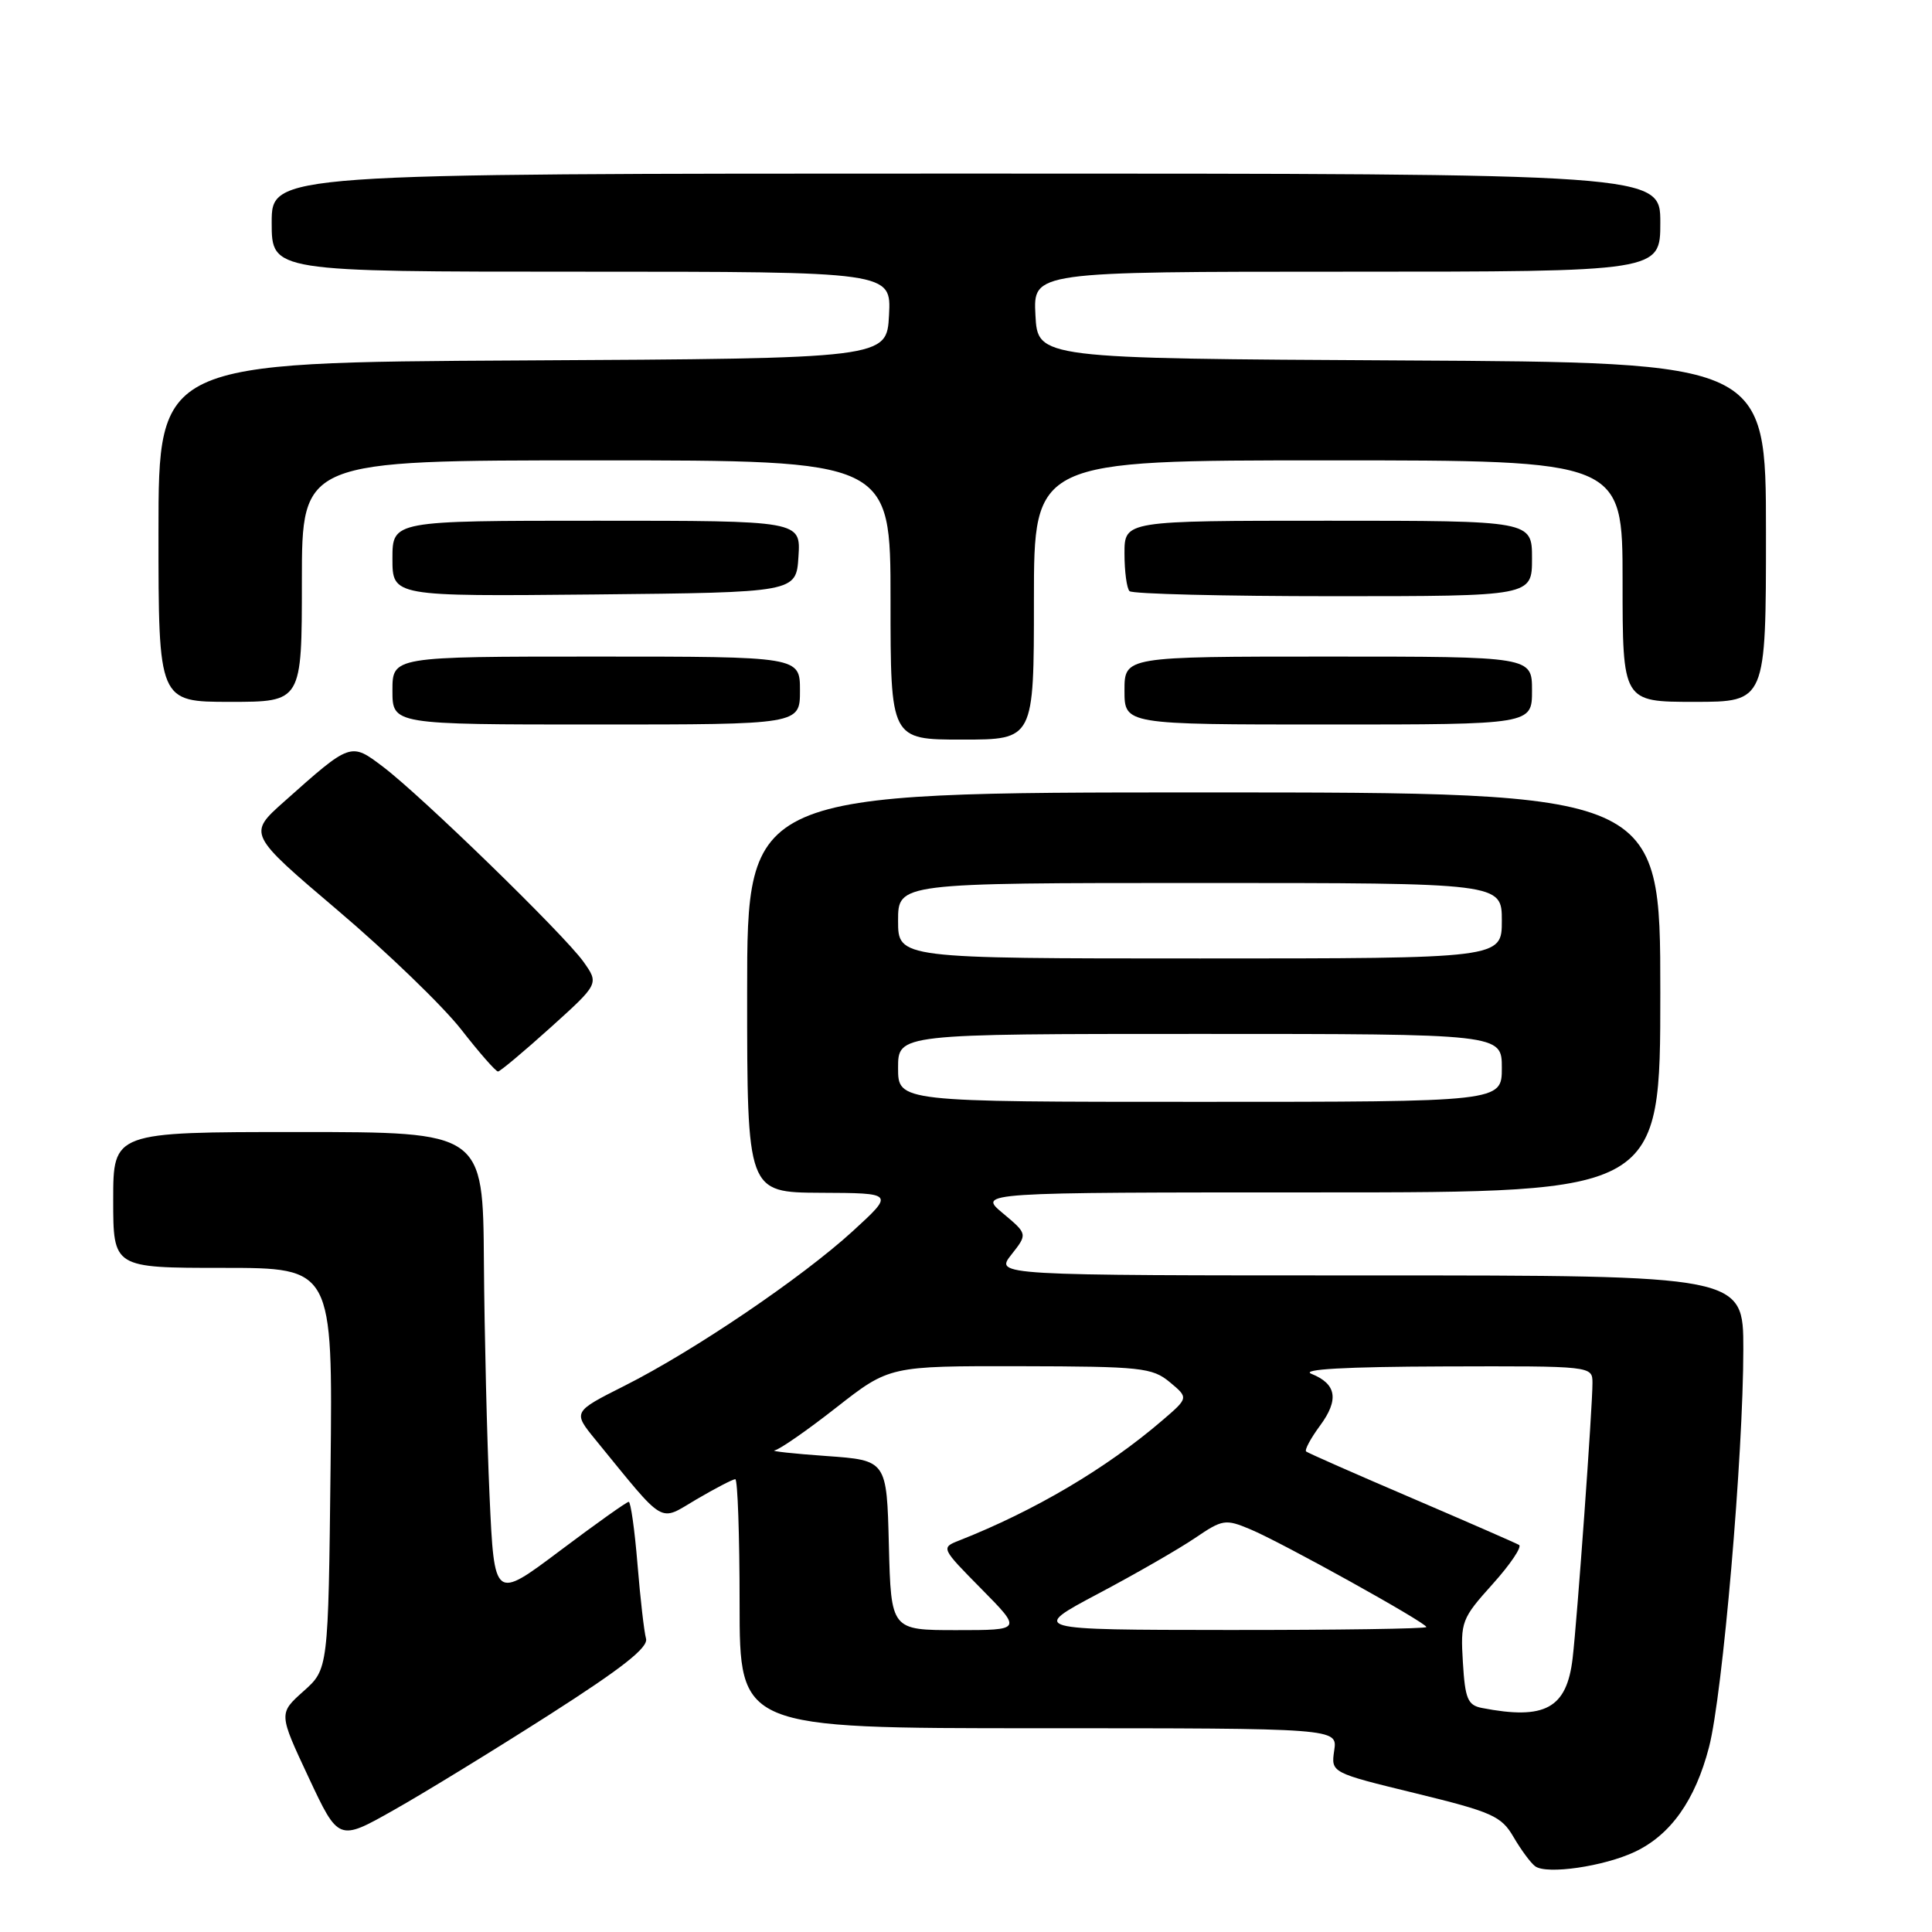 <?xml version="1.0" encoding="UTF-8" standalone="no"?>
<!DOCTYPE svg PUBLIC "-//W3C//DTD SVG 1.1//EN" "http://www.w3.org/Graphics/SVG/1.1/DTD/svg11.dtd" >
<svg xmlns="http://www.w3.org/2000/svg" xmlns:xlink="http://www.w3.org/1999/xlink" version="1.1" viewBox="0 0 256 256">
 <g >
 <path fill="currentColor"
d=" M 216.64 245.37 C 221.38 243.12 224.62 238.55 226.45 231.52 C 228.26 224.59 231.00 192.77 231.00 178.76 C 231.00 169.00 231.00 169.00 181.43 169.00 C 131.85 169.00 131.85 169.00 134.01 166.25 C 136.17 163.51 136.17 163.51 132.87 160.75 C 129.58 158.00 129.58 158.00 174.79 158.00 C 220.00 158.00 220.00 158.00 220.00 131.50 C 220.00 105.00 220.00 105.00 159.50 105.00 C 99.00 105.00 99.00 105.00 99.00 131.50 C 99.00 158.00 99.00 158.00 108.75 158.05 C 118.50 158.09 118.50 158.09 113.00 163.13 C 106.25 169.30 91.97 178.98 82.76 183.62 C 75.89 187.08 75.89 187.08 78.92 190.79 C 88.35 202.33 87.21 201.65 92.29 198.67 C 94.80 197.20 97.11 196.00 97.43 196.00 C 97.74 196.00 98.00 203.43 98.00 212.50 C 98.00 229.00 98.00 229.00 137.61 229.00 C 177.23 229.00 177.23 229.00 176.79 231.95 C 176.36 234.89 176.36 234.89 187.57 237.62 C 197.76 240.11 198.94 240.64 200.56 243.43 C 201.55 245.12 202.83 246.86 203.42 247.29 C 204.95 248.42 212.54 247.31 216.64 245.37 Z  M 72.78 227.22 C 82.46 221.03 85.93 218.30 85.60 217.12 C 85.35 216.23 84.84 211.79 84.47 207.25 C 84.10 202.71 83.57 199.00 83.31 199.00 C 83.04 199.00 78.92 201.93 74.16 205.51 C 65.50 212.01 65.50 212.01 64.87 198.26 C 64.53 190.69 64.19 176.74 64.12 167.25 C 64.00 150.00 64.00 150.00 39.50 150.00 C 15.00 150.00 15.00 150.00 15.00 159.00 C 15.00 168.00 15.00 168.00 29.55 168.00 C 44.09 168.00 44.09 168.00 43.80 194.58 C 43.50 221.17 43.50 221.17 40.21 224.10 C 36.92 227.04 36.92 227.04 40.89 235.51 C 44.86 243.98 44.86 243.98 52.18 239.84 C 56.21 237.57 65.47 231.89 72.78 227.22 Z  M 72.94 136.16 C 79.38 130.35 79.38 130.35 77.30 127.42 C 74.71 123.80 55.84 105.45 50.75 101.60 C 46.46 98.35 46.49 98.34 37.67 106.20 C 32.83 110.50 32.83 110.50 44.78 120.65 C 51.35 126.23 58.69 133.32 61.10 136.40 C 63.50 139.48 65.70 141.99 65.99 141.98 C 66.27 141.97 69.40 139.35 72.94 136.16 Z  M 137.00 79.50 C 137.00 61.00 137.00 61.00 176.00 61.00 C 215.00 61.00 215.00 61.00 215.00 77.00 C 215.00 93.00 215.00 93.00 224.50 93.00 C 234.00 93.00 234.00 93.00 234.00 70.51 C 234.00 48.02 234.00 48.02 185.75 47.76 C 137.50 47.50 137.50 47.50 137.20 41.75 C 136.90 36.00 136.90 36.00 178.45 36.00 C 220.00 36.00 220.00 36.00 220.00 29.50 C 220.00 23.00 220.00 23.00 128.00 23.00 C 36.00 23.00 36.00 23.00 36.00 29.50 C 36.00 36.00 36.00 36.00 77.05 36.00 C 118.10 36.00 118.10 36.00 117.80 41.75 C 117.50 47.50 117.50 47.50 69.25 47.76 C 21.00 48.02 21.00 48.02 21.00 70.51 C 21.00 93.00 21.00 93.00 30.50 93.00 C 40.00 93.00 40.00 93.00 40.00 77.00 C 40.00 61.00 40.00 61.00 79.00 61.00 C 118.00 61.00 118.00 61.00 118.00 79.50 C 118.00 98.00 118.00 98.00 127.50 98.00 C 137.00 98.00 137.00 98.00 137.00 79.50 Z  M 106.00 91.50 C 106.00 87.00 106.00 87.00 79.00 87.00 C 52.00 87.00 52.00 87.00 52.00 91.50 C 52.00 96.00 52.00 96.00 79.00 96.00 C 106.00 96.00 106.00 96.00 106.00 91.50 Z  M 203.00 91.50 C 203.00 87.00 203.00 87.00 176.00 87.00 C 149.00 87.00 149.00 87.00 149.00 91.50 C 149.00 96.00 149.00 96.00 176.00 96.00 C 203.00 96.00 203.00 96.00 203.00 91.50 Z  M 105.80 73.75 C 106.11 69.00 106.11 69.00 79.05 69.00 C 52.00 69.00 52.00 69.00 52.00 74.02 C 52.00 79.03 52.00 79.03 78.75 78.77 C 105.50 78.50 105.50 78.50 105.80 73.75 Z  M 203.00 74.00 C 203.00 69.00 203.00 69.00 176.00 69.00 C 149.00 69.00 149.00 69.00 149.00 73.33 C 149.00 75.72 149.30 77.97 149.67 78.33 C 150.03 78.70 162.18 79.00 176.67 79.00 C 203.00 79.00 203.00 79.00 203.00 74.00 Z  M 196.34 226.31 C 194.48 225.94 194.13 225.09 193.84 220.27 C 193.51 214.88 193.67 214.47 197.78 209.90 C 200.13 207.29 201.70 204.95 201.28 204.71 C 200.85 204.46 194.43 201.66 187.00 198.47 C 179.57 195.29 173.31 192.53 173.07 192.33 C 172.84 192.14 173.66 190.60 174.90 188.92 C 177.45 185.47 177.11 183.38 173.77 182.04 C 172.28 181.44 178.29 181.10 191.25 181.06 C 211.00 181.00 211.00 181.00 211.01 183.25 C 211.02 186.37 208.99 214.56 208.38 219.74 C 207.60 226.38 204.72 227.94 196.34 226.31 Z  M 117.78 204.75 C 117.50 193.50 117.50 193.50 109.50 192.93 C 105.10 192.62 102.02 192.28 102.65 192.18 C 103.28 192.08 106.96 189.53 110.82 186.50 C 117.85 181.00 117.85 181.00 135.18 181.03 C 151.22 181.06 152.68 181.22 155.00 183.14 C 157.50 185.22 157.50 185.22 154.00 188.22 C 146.62 194.56 137.10 200.18 127.08 204.13 C 124.67 205.08 124.69 205.12 130.04 210.54 C 135.43 216.00 135.43 216.00 126.75 216.00 C 118.07 216.00 118.07 216.00 117.78 204.75 Z  M 145.52 211.17 C 150.49 208.54 156.27 205.21 158.37 203.78 C 161.99 201.32 162.38 201.26 165.65 202.63 C 169.83 204.37 189.00 215.02 189.00 215.59 C 189.00 215.82 177.19 215.99 162.75 215.98 C 136.50 215.96 136.50 215.96 145.52 211.17 Z  M 119.00 141.50 C 119.00 137.00 119.00 137.00 159.00 137.00 C 199.00 137.00 199.00 137.00 199.00 141.50 C 199.00 146.00 199.00 146.00 159.00 146.00 C 119.00 146.00 119.00 146.00 119.00 141.50 Z  M 119.00 122.00 C 119.00 117.00 119.00 117.00 159.00 117.00 C 199.00 117.00 199.00 117.00 199.00 122.00 C 199.00 127.00 199.00 127.00 159.00 127.00 C 119.00 127.00 119.00 127.00 119.00 122.00 Z "/>
</g>
</svg>